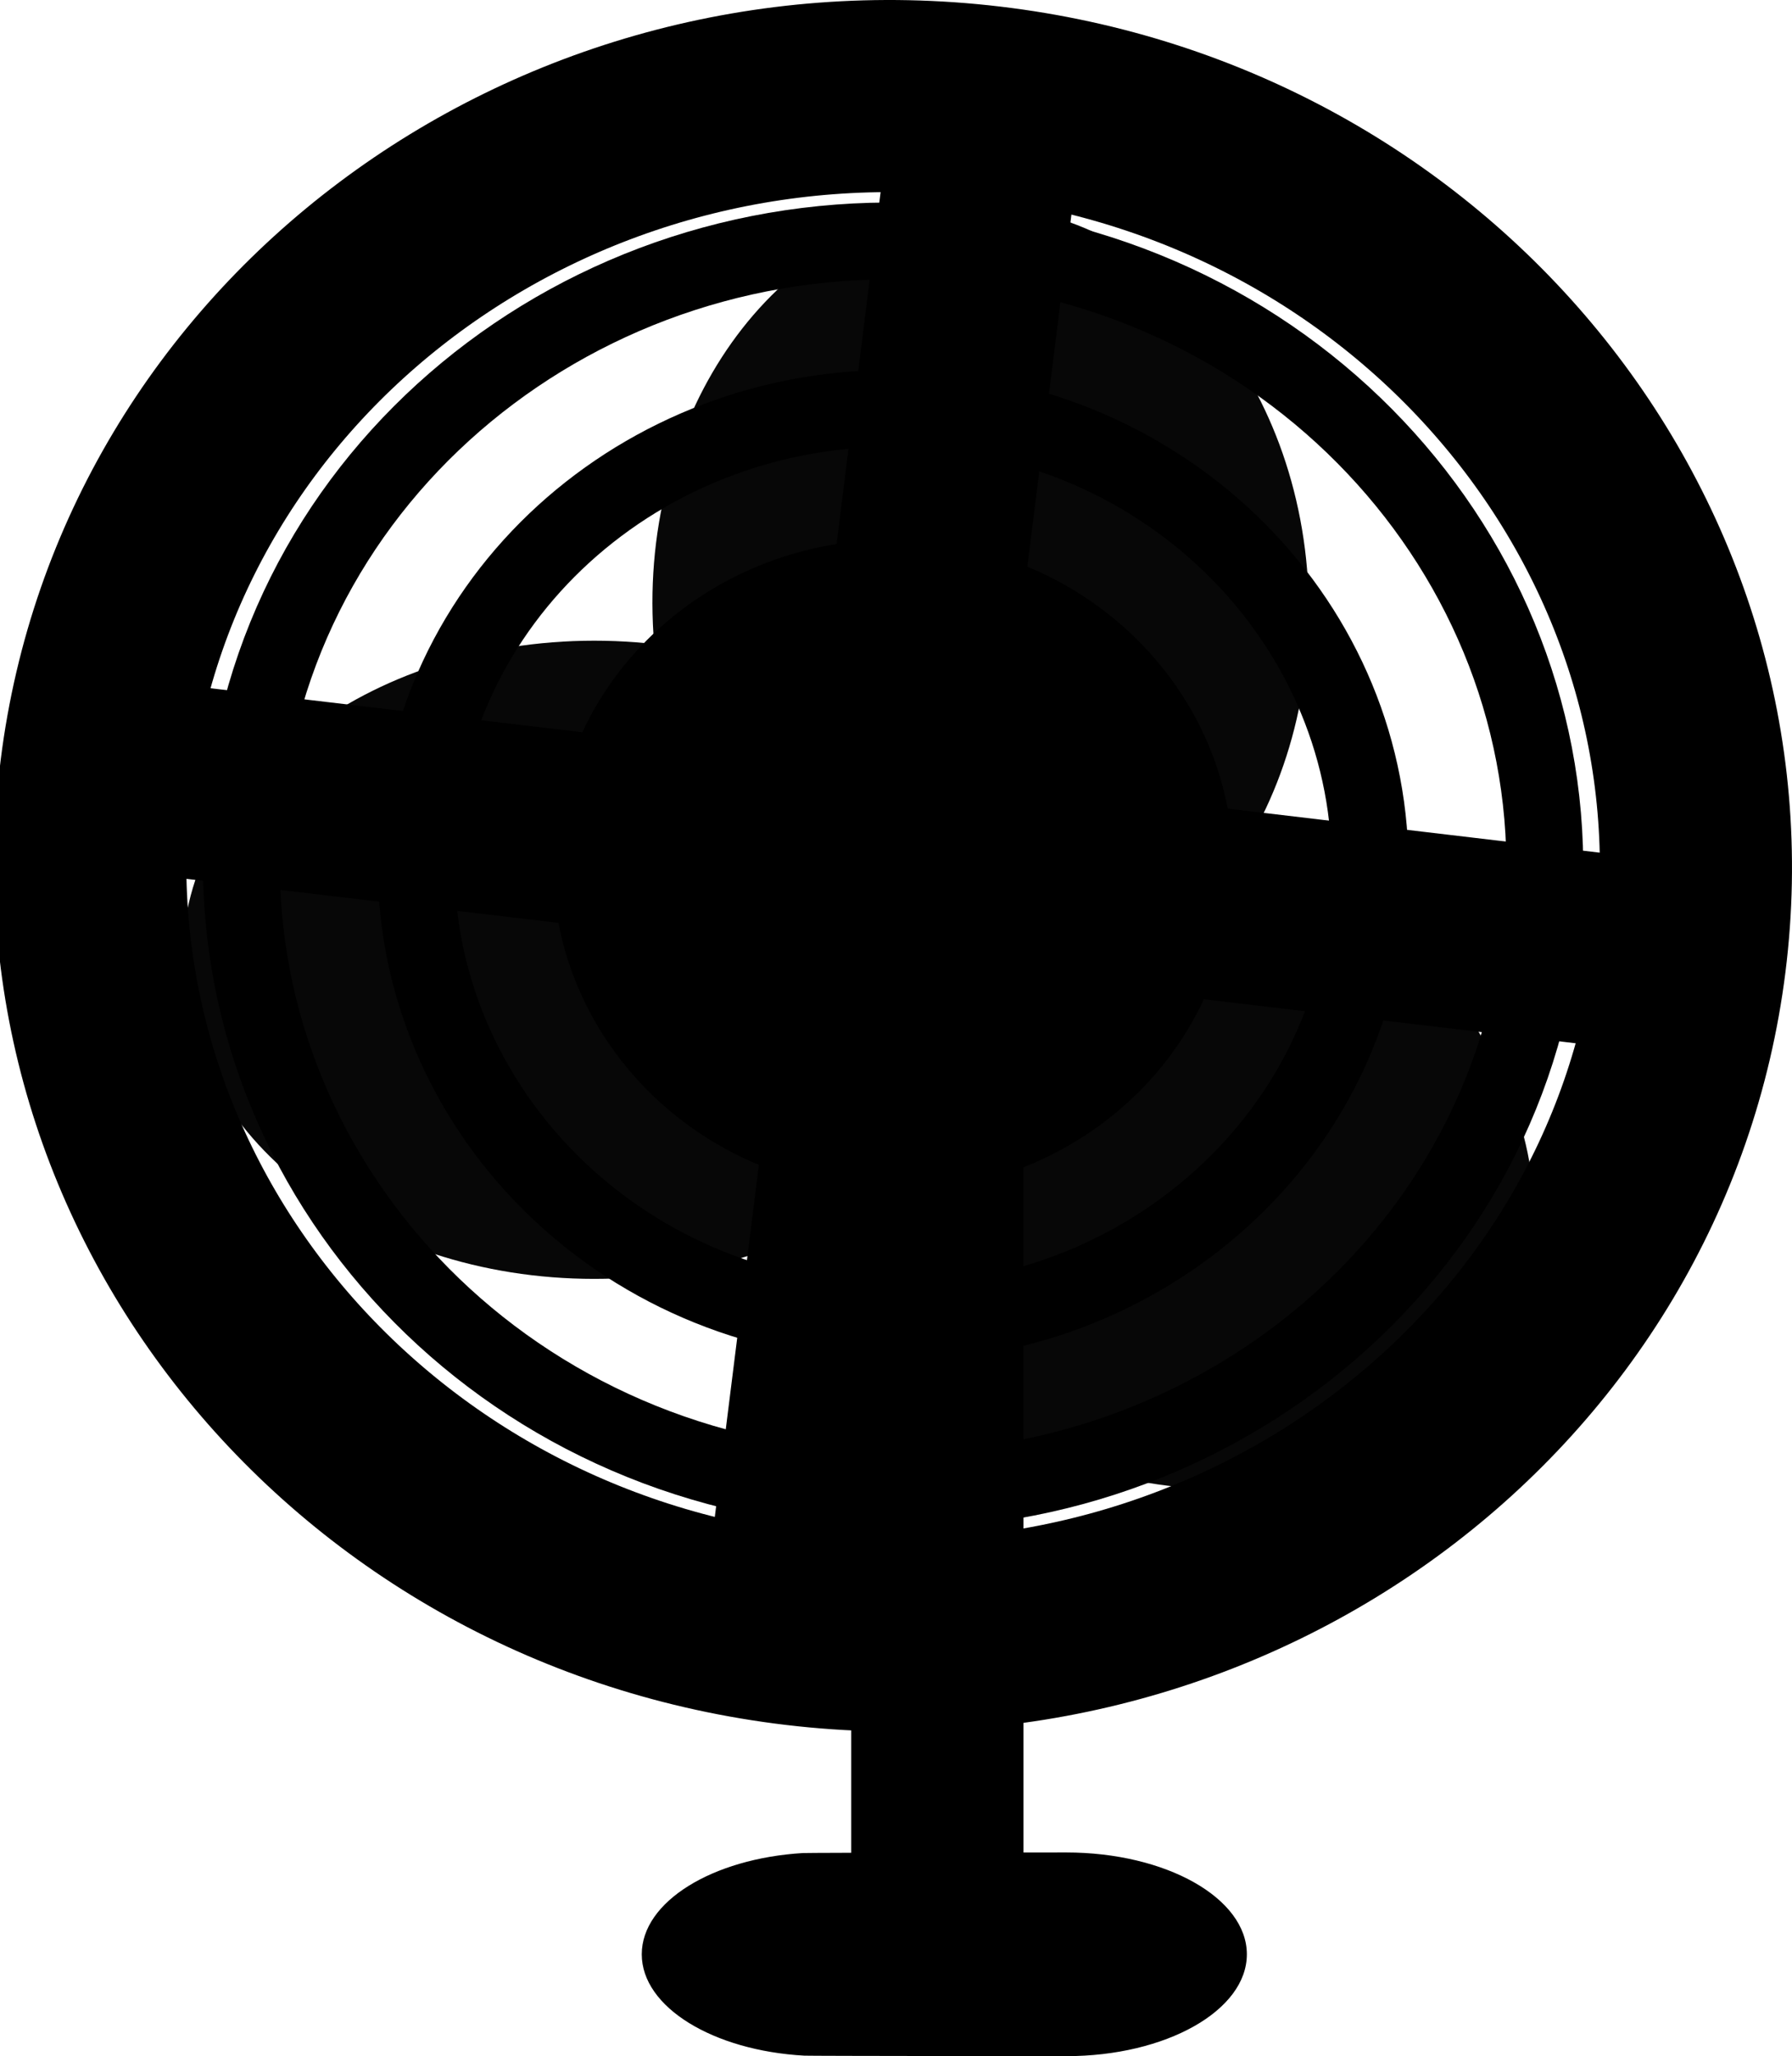 <svg version="1.1" xmlns="http://www.w3.org/2000/svg" xmlns:xlink="http://www.w3.org/1999/xlink" width="116.604" height="133.777" viewBox="0,0,116.604,133.777"><g transform="translate(-316.636,-46.223)"><g data-paper-data="{&quot;isPaintingLayer&quot;:true}" fill-rule="nonzero" stroke-linejoin="miter" stroke-miterlimit="10" stroke-dasharray="" stroke-dashoffset="0" style="mix-blend-mode: normal"><g fill="#070707" stroke="none" stroke-width="0" stroke-linecap="butt"><path d="M328.501,108.669c0,-11.466 12.001,-20.761 26.805,-20.761c14.804,0 26.805,9.295 26.805,20.761c0,11.466 -12.001,20.761 -26.805,20.761c-14.804,0 -26.805,-9.295 -26.805,-20.761z"/><path d="M379.859,59.644c11.79,-0.251 21.61,11.212 21.933,25.602c0.324,14.39 -8.972,26.259 -20.762,26.509c-11.79,0.251 -21.61,-11.212 -21.933,-25.602c-0.324,-14.39 8.972,-26.259 20.762,-26.509z"/><path d="M413.816,134.492c-6.222,9.74 -21.46,11.481 -34.036,3.887c-12.576,-7.594 -17.727,-21.646 -11.505,-31.386c6.222,-9.74 21.46,-11.481 34.036,-3.887c12.576,7.594 17.727,21.646 11.505,31.386z"/></g><g><g stroke="#000000"><path d="M322.886,96.414c3.436,-27.446 29.441,-46.948 58.084,-43.558c28.643,3.39 49.078,28.387 45.643,55.833c-3.436,27.446 -29.441,46.948 -58.084,43.558c-28.643,-3.39 -49.078,-28.387 -45.643,-55.833z" fill="none" stroke-width="12.5" stroke-linecap="butt"/><path d="M352.784,99.952c1.455,-11.624 12.469,-19.884 24.6,-18.448c12.131,1.436 20.786,12.023 19.331,23.647c-1.455,11.624 -12.469,19.884 -24.6,18.448c-12.131,-1.436 -20.786,-12.023 -19.331,-23.647z" fill="#000000" stroke-width="0" stroke-linecap="butt"/><path d="M332.649,97.569c2.789,-22.28 23.899,-38.11 47.151,-35.359c23.252,2.751 39.84,23.043 37.051,45.323c-2.789,22.28 -23.899,38.11 -47.151,35.359c-23.252,-2.751 -39.84,-23.043 -37.051,-45.323z" fill="none" stroke-width="5" stroke-linecap="butt"/><path d="M324.259,96.576l100.981,11.95" fill="none" stroke-width="12.5" stroke-linecap="round"/><path d="M380.806,54.171l-12.112,96.76" fill="none" stroke-width="12.5" stroke-linecap="round"/><path d="M343.937,98.905c2.041,-16.306 17.491,-27.892 34.509,-25.879c17.018,2.014 29.158,16.865 27.117,33.171c-2.041,16.306 -17.491,27.892 -34.509,25.879c-17.018,-2.014 -29.158,-16.865 -27.117,-33.171z" fill="none" stroke-width="5" stroke-linecap="butt"/></g><path d="M372.024,174.405v-59.78h11.206v59.78z" fill="#000000" stroke="none" stroke-width="0" stroke-linecap="butt"/><path d="M358.395,173.374c0,-3.417 4.586,-6.229 10.476,-6.587c0.418,-0.025 16.717,-0.038 17.147,-0.038c6.49,0 11.75,2.967 11.75,6.626c0,3.659 -5.261,6.626 -11.75,6.626c-0.395,0 -16.658,-0.011 -17.043,-0.032c-5.94,-0.331 -10.58,-3.157 -10.58,-6.593z" fill="#000000" stroke="none" stroke-width="0" stroke-linecap="butt"/></g></g></g></svg>